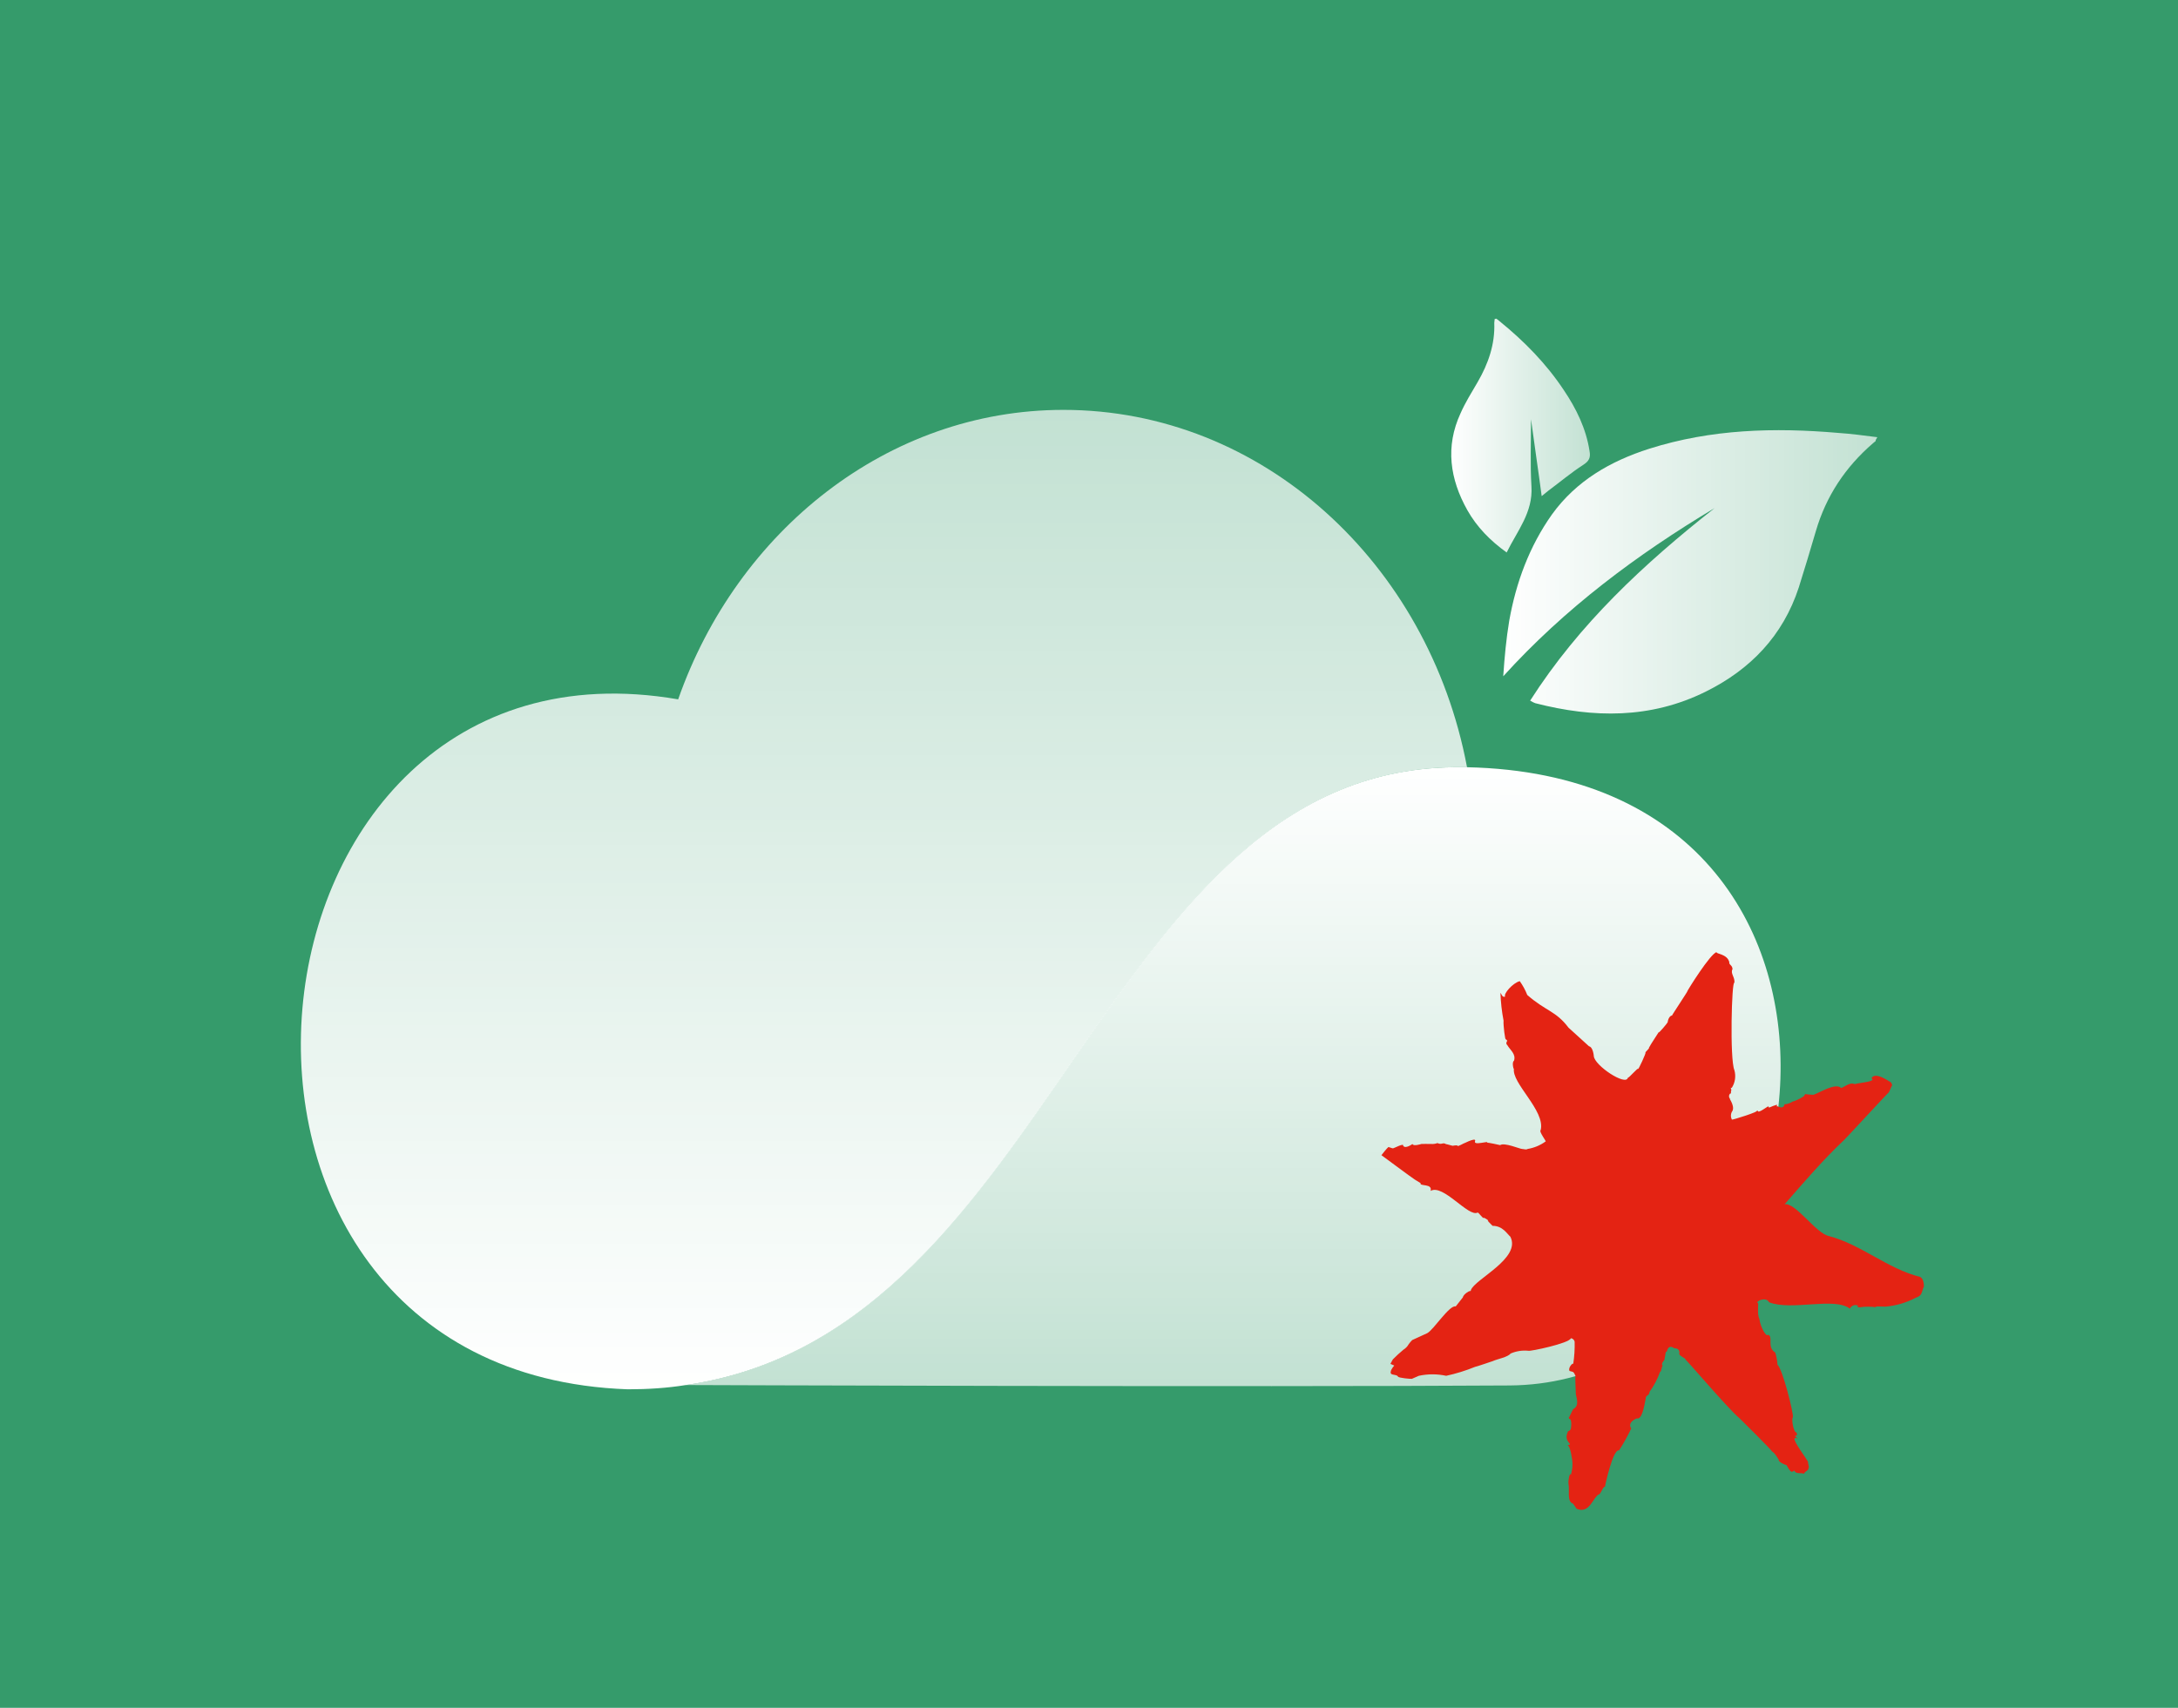 <?xml version="1.0" encoding="UTF-8" standalone="no"?>
<!DOCTYPE svg PUBLIC "-//W3C//DTD SVG 1.1//EN" "http://www.w3.org/Graphics/SVG/1.1/DTD/svg11.dtd">
<svg width="100%" height="100%" viewBox="0 0 510 400" version="1.1" xmlns="http://www.w3.org/2000/svg" xmlns:xlink="http://www.w3.org/1999/xlink" xml:space="preserve" xmlns:serif="http://www.serif.com/" style="fill-rule:evenodd;clip-rule:evenodd;stroke-linejoin:round;stroke-miterlimit:2;">
    <rect x="0" y="0" width="510" height="400" style="fill:rgb(53,155,107);"/>
    <g>
        <g>
            <path d="M343.5,179.6C334.5,131.9 295.6,96 249,96C207.8,96 172.6,124.4 158.8,163.8C52.2,145.4 34.7,321.4 147,325.4C151.7,325.4 156.3,325.1 160.6,324.4C247.7,311.8 257.3,178.6 342.5,179.7L343.6,179.7L343.5,179.6Z" style="fill:url(#_Linear1);fill-rule:nonzero;"/>
            <path d="M160.5,324.4C247.6,311.8 257.2,178.6 342.4,179.7L343.5,179.7C449.6,181.9 429.8,323.9 353.5,324.5C293,324.9 160.5,324.4 160.5,324.4" style="fill:url(#_Linear2);fill-rule:nonzero;"/>
        </g>
        <g>
            <path d="M439.6,102.4C436.4,102 433.5,101.6 430.5,101.4C415.5,100.1 400.7,100.5 386.2,105.1C377.1,108 369.1,112.6 363.4,120.5C358.1,128 355,136.4 353.4,145.4C352.7,149.6 352.3,153.9 352,158.4C366.4,142.5 383.3,129.9 401.5,119C385,132 369.8,146.1 358.3,164.1C358.8,164.4 359.2,164.6 359.5,164.7C373.1,168.2 386.5,168.4 399.4,162C409.9,156.8 417.5,148.9 421.2,137.6C422.6,133.2 423.9,128.8 425.2,124.4C427.6,116.2 432.1,109.4 438.6,103.8C438.8,103.6 439,103.5 439.2,103.3C439.2,103 439.3,102.9 439.6,102.4Z" style="fill:url(#_Linear3);fill-rule:nonzero;"/>
            <path d="M350,74.7C350,75 349.9,75.3 349.9,75.6C350.1,80.6 348.5,85.2 346,89.5C344.6,91.9 343.1,94.3 342,96.8C338.4,104.6 339.5,112.2 343.6,119.5C345.8,123.4 348.9,126.6 352.8,129.4C355.3,124.3 359,120 358.6,113.9C358.3,108.8 358.5,103.6 358.5,98.2C359.3,104.2 360.2,110.1 361,116.2C361.6,115.7 362.1,115.3 362.6,114.9C365.3,112.9 367.9,110.7 370.7,108.9C372.1,108 372.5,107.2 372.2,105.6C371.4,100.4 369.1,95.7 366.2,91.4C362.1,85.2 356.9,79.9 351.1,75.2C350.9,75 350.6,74.8 350.3,74.6C350.4,74.7 350.2,74.7 350,74.7Z" style="fill:url(#_Linear4);fill-rule:nonzero;"/>
        </g>
    </g>
    <g transform="matrix(2.086,0,0,2.086,247.398,126.82)">
        <path d="M80.87,63.24C80.583,63.324 80.302,63.427 80.03,63.55C79.97,63.55 79.92,63.55 79.93,63.47C80,63.2 78.76,64.35 78.7,63.91C78.7,63.83 78.76,63.91 78.59,63.91C79.04,63.97 75.81,64.99 75.81,64.91C75.642,64.59 75.673,64.2 75.89,63.91C76.15,63.26 75.34,62.35 75.65,62.62C75.549,62.54 75.49,62.419 75.49,62.29C75.49,62.161 75.549,62.04 75.65,61.96C75.79,62.06 75.65,61.96 75.73,61.65C75.82,61.59 75.56,61.24 75.79,61.36C76.174,60.768 76.284,60.038 76.09,59.36C75.56,58.12 75.79,49.22 76.09,49.56C76.18,48.94 75.61,48.49 75.88,48.03C75.88,47.56 75.46,47.55 75.52,47.23C75.28,46.29 73.96,46.31 74.1,46.11C73.4,46.26 70.82,50.41 70.8,50.52C70.96,50.36 69.05,53.22 69.09,53.23C68.88,53.23 68.65,53.56 68.6,53.99C68.6,54.04 67.52,55.35 67.6,55.09C67.23,55.7 66.8,56.28 66.47,56.9C66.73,56.74 66,57.41 66.11,57.39C66.22,57.37 65.29,59.39 65.28,59.22C65.27,59.05 64.28,60.22 64.13,60.22C63.9,61.17 60.38,58.84 60.31,57.78C60.31,57.78 60.24,56.78 59.77,56.68L57.47,54.59C56.05,52.7 54.93,52.75 52.84,50.92C52.624,50.371 52.342,49.851 52,49.37C51.21,49.57 50.14,50.8 50.36,51.1C50.03,51.24 49.96,50.82 49.83,50.67C49.865,51.724 49.982,52.774 50.18,53.81C50.13,54.2 50.36,56.19 50.45,55.89L50.6,56.06C50.6,56.06 50.36,56.36 50.6,56.55C50.93,57.12 51.6,57.55 51.35,58.31C51.06,58.46 51.35,59.5 51.35,59.16C51.03,60.8 54.88,63.89 54.35,66.08C54.1,66.27 55.09,67.44 54.88,67.38C54.287,67.809 53.602,68.093 52.88,68.21C52.68,68.33 52.47,68.21 52.25,68.21C52.03,68.21 50.25,67.45 49.8,67.78C49.8,67.78 48.35,67.45 48.34,67.52C48.6,67.22 46.7,67.92 46.99,67.3C47.11,66.82 45.34,67.81 45.78,67.55C45.78,67.55 45,67.98 45.02,67.86C45.04,67.74 44.35,67.86 44.52,67.86C44.4,67.86 43.65,67.61 43.76,67.69C43.35,67.41 43.26,67.79 42.76,67.55C42.536,67.633 42.298,67.667 42.06,67.65C41.822,67.633 40.96,67.65 40.96,67.65C40.96,67.65 40.02,67.95 39.96,67.65C39.96,67.65 39.15,68.25 38.91,67.85C39.01,67.52 37.91,68.12 37.78,68.14C37.65,68.16 37.12,67.88 37.22,68.05C37.13,68.05 36.47,68.91 36.47,68.91C36.47,68.91 40.12,71.6 39.56,71.18C39.977,71.498 40.415,71.789 40.87,72.05C40.72,72.44 42.23,72.05 41.99,72.92C43.39,72.1 46.26,75.92 47.27,75.35C47.4,75.35 47.83,76.02 47.97,75.97C47.74,75.77 48.7,76.29 48.4,76.27C48.53,76.42 48.48,76.37 48.94,76.84C50.09,76.84 50.57,77.74 50.94,78.06C52.2,80.48 46.94,82.83 46.51,84.06C46.51,84.13 46.51,84.18 46.42,84.16C46.33,84.14 45.69,84.5 45.6,84.89L44.81,85.89C44.12,85.69 42.34,88.5 41.62,88.89L39.92,89.67C39.774,89.819 39.64,89.979 39.52,90.15C39.384,90.392 39.187,90.596 38.95,90.74C38.531,91.085 38.13,91.452 37.75,91.84L37.48,92.34L37.91,92.53C37.784,92.669 37.676,92.823 37.59,92.99C37.53,93.11 37.38,93.46 37.71,93.53C38.04,93.6 38.25,93.61 38.33,93.77C38.41,93.93 39.78,94.04 39.89,94.02L40.67,93.68C41.682,93.46 42.728,93.46 43.74,93.68C44.844,93.441 45.925,93.107 46.97,92.68C47.07,92.68 48.97,92.03 48.97,92.03C49.48,91.79 50.64,91.6 50.97,91.18C51.599,90.907 52.288,90.8 52.97,90.87C53.13,90.96 57.59,90.03 57.74,89.46C57.948,89.489 58.116,89.645 58.16,89.85C58.181,90.69 58.127,91.53 58,92.36C58,92.13 57.37,92.79 57.59,93.14C58.04,93.28 58.01,93.14 58.29,93.77C58.16,93.48 58.29,95.1 58.29,95.68C58.29,95.99 58.8,97.03 57.98,97.43C57.98,97.43 57.51,98.43 57.49,98.43C57.55,97.95 57.55,98.67 57.49,98.54C57.91,98.34 57.78,99.62 57.69,99.77C57.77,99.57 57.47,100.02 57.44,99.87C56.77,101.19 58.18,101.33 57.37,101.48C57.72,101.59 57.9,103.34 57.88,103.09C57.961,103.667 57.91,104.255 57.73,104.81C57.61,104.44 57.41,105.48 57.47,105.81C57.61,106.47 57.28,107.72 57.91,108.01C57.81,107.75 58.38,108.61 58.38,108.61C59.85,109.23 60.21,107.31 60.87,107C61.09,107 61.34,106.07 61.56,106.14C61.56,106.07 62.46,101.84 63.14,102.06C63.656,101.266 64.117,100.437 64.52,99.58C64.52,99.63 63.96,98.97 65.13,98.46C65.7,98.66 65.97,97.13 66.13,96.27C66.13,95.77 66.52,96.01 66.57,95.48C67.07,94.791 67.467,94.033 67.75,93.23C67.92,93.23 67.94,92.45 68.06,92.56C67.74,92.28 68.33,91.96 68.26,91.72C68.37,91.3 68.33,90.92 68.51,90.96C68.69,90.14 69.2,90.5 69.31,90.57C69.42,90.64 69.89,90.5 69.93,91.1C69.7,91.41 70.69,91.69 70.61,91.88C70.61,91.74 75.37,97.38 76.69,98.47C76.75,98.52 80.46,102.2 80.3,102.16C80.71,102.38 81.05,103.16 81.08,103.07C80.92,103.31 81.79,103.7 81.94,103.7C82.5,104.7 82.53,104.48 82.83,104.31C82.93,104.75 83.67,104.54 83.94,104.68C83.86,104.47 84.53,104.28 84.38,104.05C84.59,104.12 84.25,103.25 84.38,103.36C84.15,102.94 82.74,101.07 82.84,100.73C82.84,100.62 83.04,100.66 83.14,100.73C83.24,100.8 82.96,100.51 82.87,100.43C83.13,100.43 83.18,100.29 83.04,100.02C82.79,100.15 82.44,98.56 82.66,98.33C82.75,97.93 81.51,92.93 80.93,92.44C80.898,91.975 80.815,91.516 80.68,91.07C79.68,90.46 80.52,89.26 79.85,89.07C79.69,89.37 79,88.23 78.9,87.29C78.57,86.7 78.9,85.29 78.68,85.5C78.49,85.28 79.68,84.77 79.98,85.42C82.5,86.42 87.31,84.8 89.05,86.14C89.46,85.37 90.39,85.97 89.89,85.83C89.82,85.92 89.98,85.97 90.09,86C90.752,85.892 91.428,85.892 92.09,86C91.35,85.82 93.18,85.94 93.09,85.91C94.269,85.804 95.414,85.464 96.46,84.91C97.21,84.68 97.07,84.29 97.39,83.58C97.26,84.18 97.58,82.97 96.95,82.58C93.27,81.66 90.34,78.94 86.67,77.98C85.25,77.68 82.95,74.2 81.73,74.42C83.95,71.88 86.11,69.36 88.4,67.21C88.85,66.77 93.4,61.82 93.4,61.88C93.58,61.63 93.83,60.81 93.81,61.16C93.807,60.995 93.747,60.836 93.64,60.71C93.64,60.77 91.92,59.43 91.47,60.27C92.08,60.64 90.25,60.77 89.8,60.88C89.686,60.934 89.554,60.934 89.44,60.88C88.98,60.77 88.38,61.29 88.08,61.36C87.41,60.76 85.72,61.87 84.96,62.13C84.652,62.12 84.345,62.093 84.04,62.05C83.78,62.47 83.79,62.35 83.85,62.31C83.45,62.578 83.012,62.783 82.55,62.92C82.65,62.92 81.98,63.24 81.72,63.18C81.72,63.29 81.62,63.61 81.23,63.53C80.84,63.45 80.97,63.34 80.86,63.46" style="fill:rgb(228,35,19);fill-rule:nonzero;"/>
    </g>
    <defs>
        <linearGradient id="_Linear1" x1="0" y1="0" x2="1" y2="0" gradientUnits="userSpaceOnUse" gradientTransform="matrix(1.40528e-14,-229.5,229.5,1.40528e-14,207,325.45)"><stop offset="0" style="stop-color:white;stop-opacity:1"/><stop offset="0" style="stop-color:white;stop-opacity:1"/><stop offset="1" style="stop-color:white;stop-opacity:0.7"/></linearGradient>
        <linearGradient id="_Linear2" x1="0" y1="0" x2="1" y2="0" gradientUnits="userSpaceOnUse" gradientTransform="matrix(8.87636e-15,144.962,-144.962,8.87636e-15,288.701,179.743)"><stop offset="0" style="stop-color:white;stop-opacity:1"/><stop offset="0" style="stop-color:white;stop-opacity:1"/><stop offset="1" style="stop-color:white;stop-opacity:0.7"/></linearGradient>
        <linearGradient id="_Linear3" x1="0" y1="0" x2="1" y2="0" gradientUnits="userSpaceOnUse" gradientTransform="matrix(87.6,0,0,87.6,351.977,133.889)"><stop offset="0" style="stop-color:white;stop-opacity:1"/><stop offset="0" style="stop-color:white;stop-opacity:1"/><stop offset="1" style="stop-color:white;stop-opacity:0.7"/></linearGradient>
        <linearGradient id="_Linear4" x1="0" y1="0" x2="1" y2="0" gradientUnits="userSpaceOnUse" gradientTransform="matrix(32.551,0,0,32.551,339.802,101.95)"><stop offset="0" style="stop-color:white;stop-opacity:1"/><stop offset="0" style="stop-color:white;stop-opacity:1"/><stop offset="1" style="stop-color:white;stop-opacity:0.7"/></linearGradient>
    </defs>
</svg>

